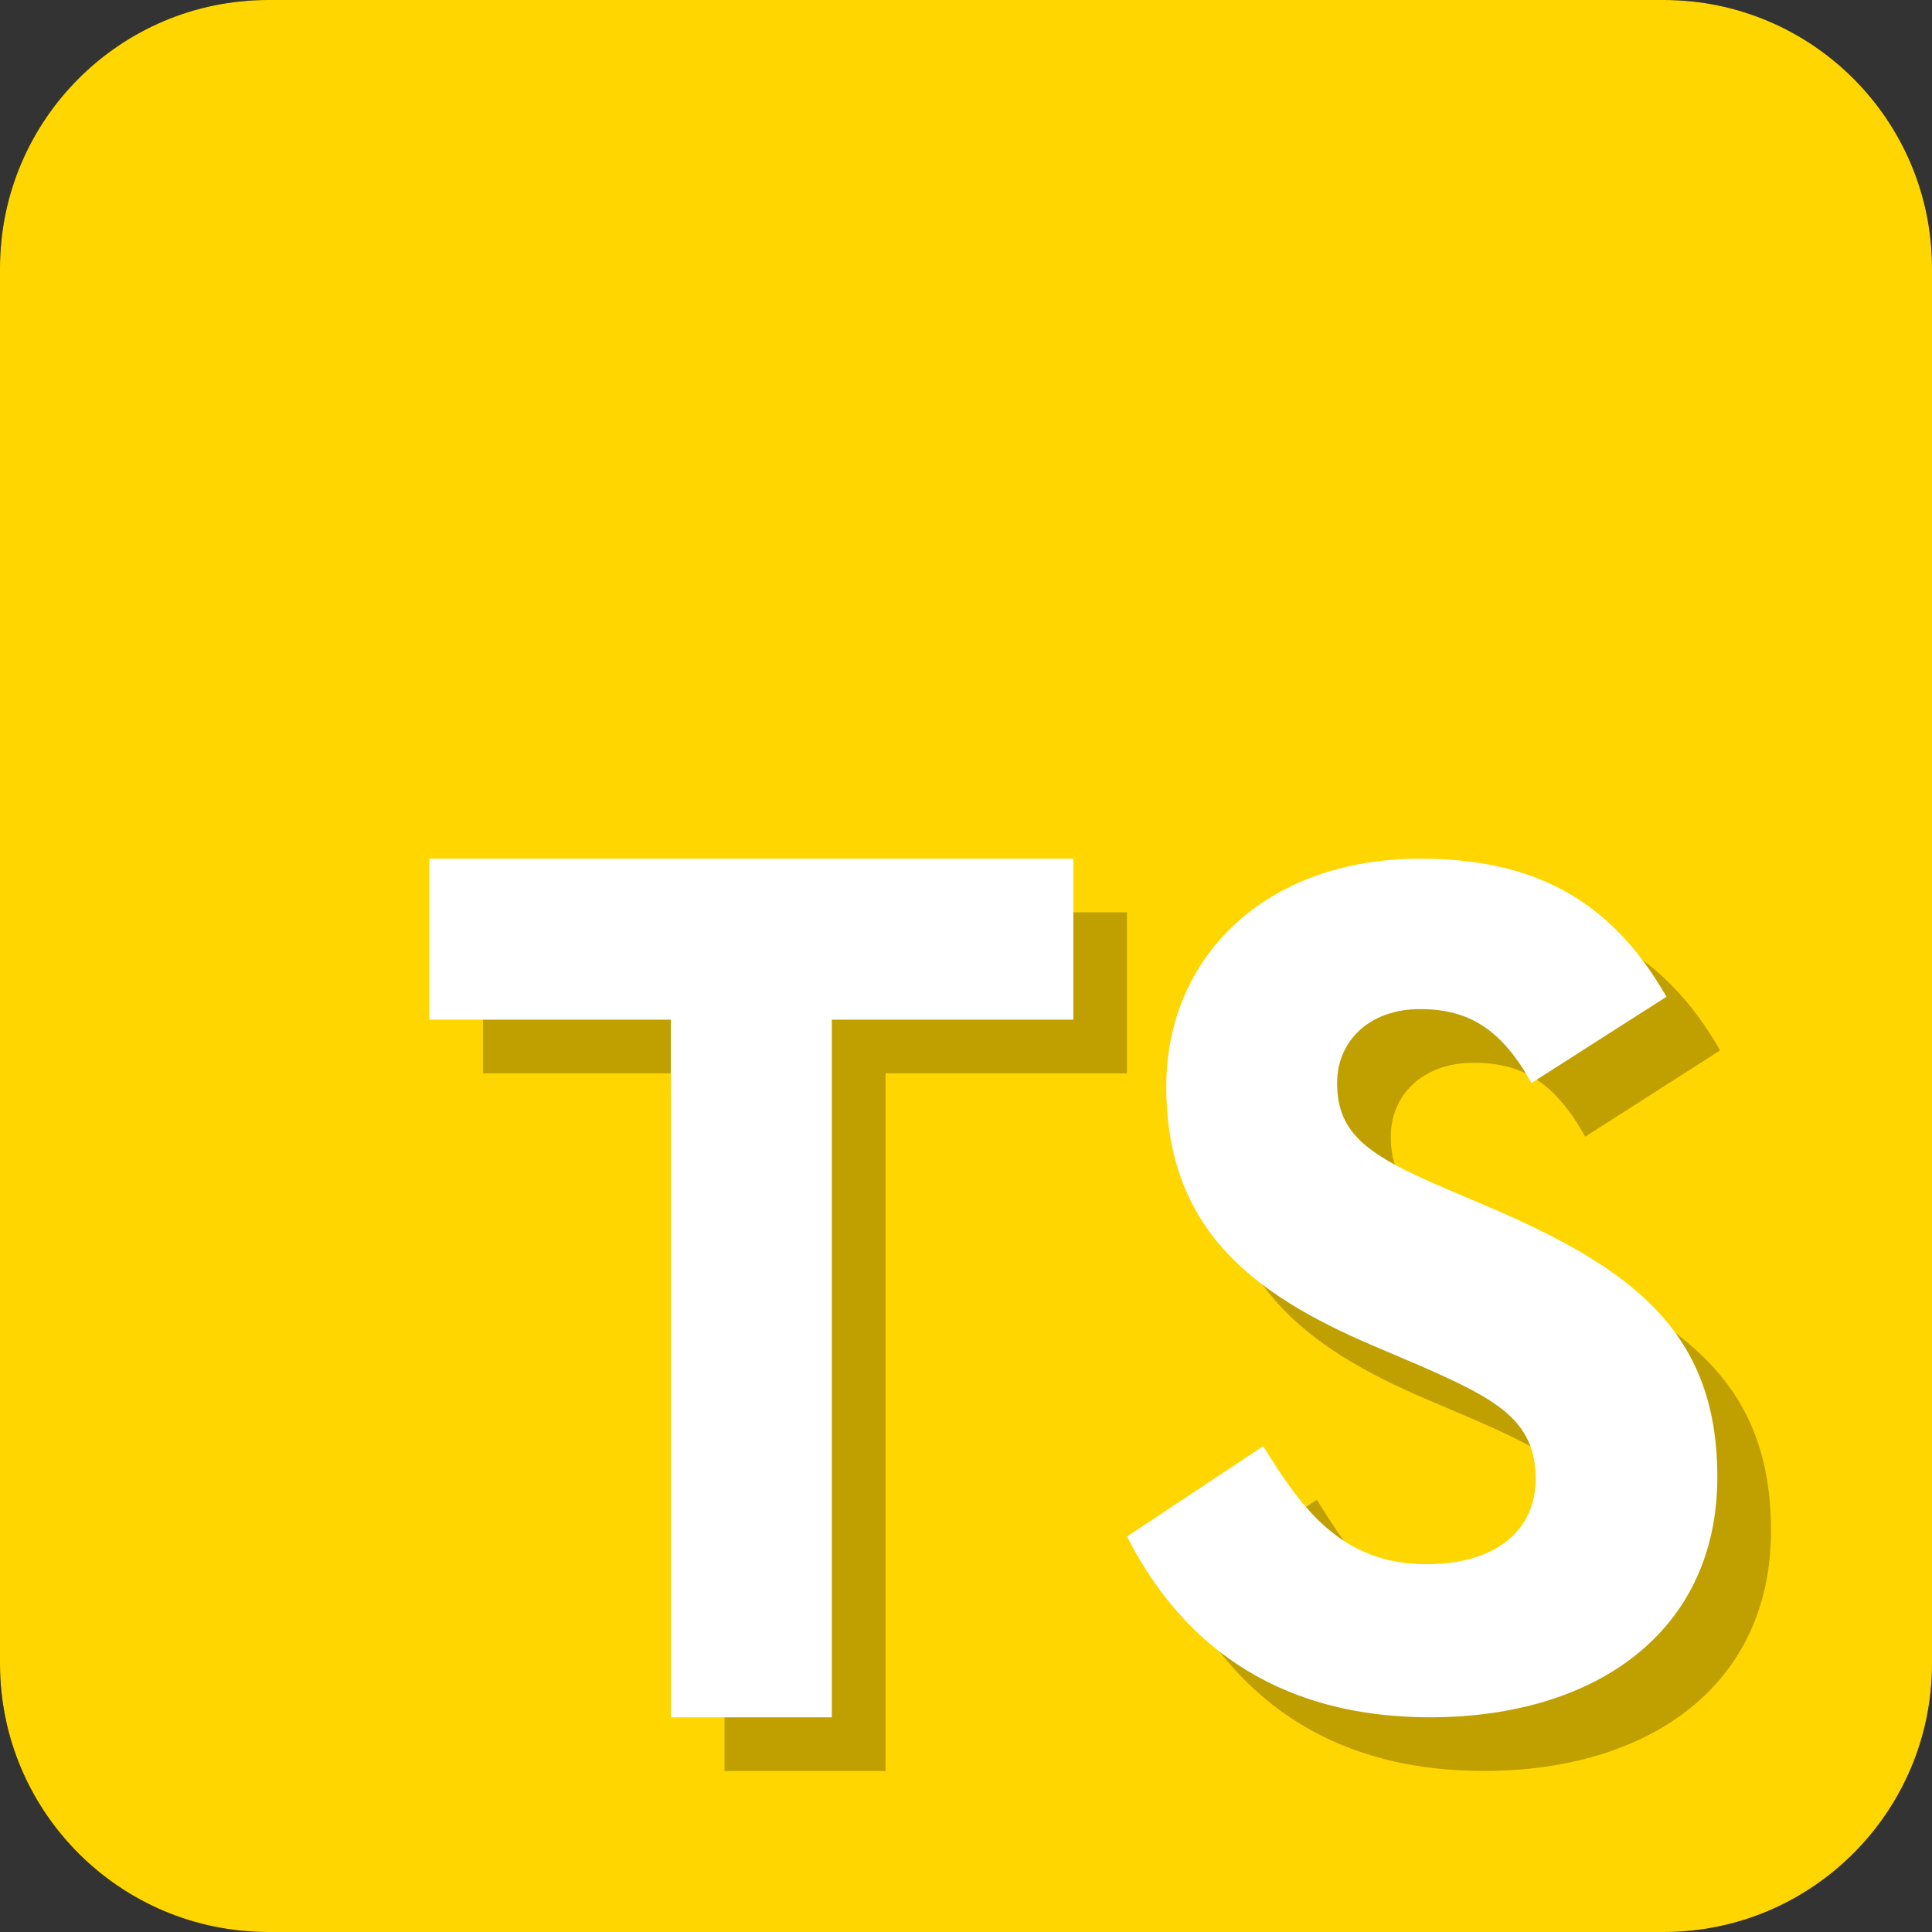 <svg width="36" height="36" viewBox="0 0 36 36" fill="none" xmlns="http://www.w3.org/2000/svg">
<rect x="0" y="0" width="36" height="36" fill="#333333" stroke="none"/>
<path d="M5 36C2.239 36 0 33.761 0 31V5C0 2.239 2.239 0 5 0H31C33.761 0 36 2.239 36 5V31C36 33.761 33.761 36 31 36H5Z" fill="#000001"/>
<path d="M36 5C36 2.239 33.761 0 31 0H5C2.239 0 0 2.239 0 5V31C0 33.761 2.239 36 5 36H31C33.761 36 36 33.761 36 31V5Z" fill="#FFD600"/>
<path d="M24.538 27.946C25.23 29.07 25.982 30.147 27.575 30.147C28.913 30.147 29.615 29.482 29.615 28.562C29.615 27.461 28.889 27.07 27.417 26.429L26.61 26.085C24.281 25.097 22.732 23.859 22.732 21.244C22.732 18.834 24.577 17 27.46 17C29.513 17 30.988 17.711 32.052 19.573L29.538 21.18C28.985 20.192 28.387 19.803 27.46 19.803C26.514 19.803 25.915 20.4 25.915 21.18C25.915 22.144 26.515 22.534 27.9 23.131L28.707 23.475C31.452 24.644 33 25.838 33 28.522C33 31.414 30.716 32.999 27.65 32.999C24.651 32.999 22.948 31.494 22 29.631L24.538 27.946Z" fill="#BFA000"/>
<path d="M9 20V17H21V20H16.5V33H13.5V20H9Z" fill="#BFA000"/>
<path d="M23.538 26.946C24.23 28.07 24.982 29.147 26.575 29.147C27.913 29.147 28.615 28.482 28.615 27.562C28.615 26.461 27.889 26.07 26.417 25.429L25.61 25.085C23.281 24.097 21.732 22.859 21.732 20.244C21.732 17.834 23.577 16 26.46 16C28.513 16 29.988 16.711 31.052 18.573L28.538 20.18C27.985 19.192 27.387 18.803 26.46 18.803C25.514 18.803 24.915 19.4 24.915 20.18C24.915 21.144 25.515 21.534 26.9 22.131L27.707 22.475C30.452 23.644 32 24.838 32 27.522C32 30.414 29.716 31.999 26.65 31.999C23.651 31.999 21.948 30.494 21 28.631L23.538 26.946Z" fill="white"/>
<path d="M8 19V16H20V19H15.5V32H12.5V19H8Z" fill="white"/>
</svg>
